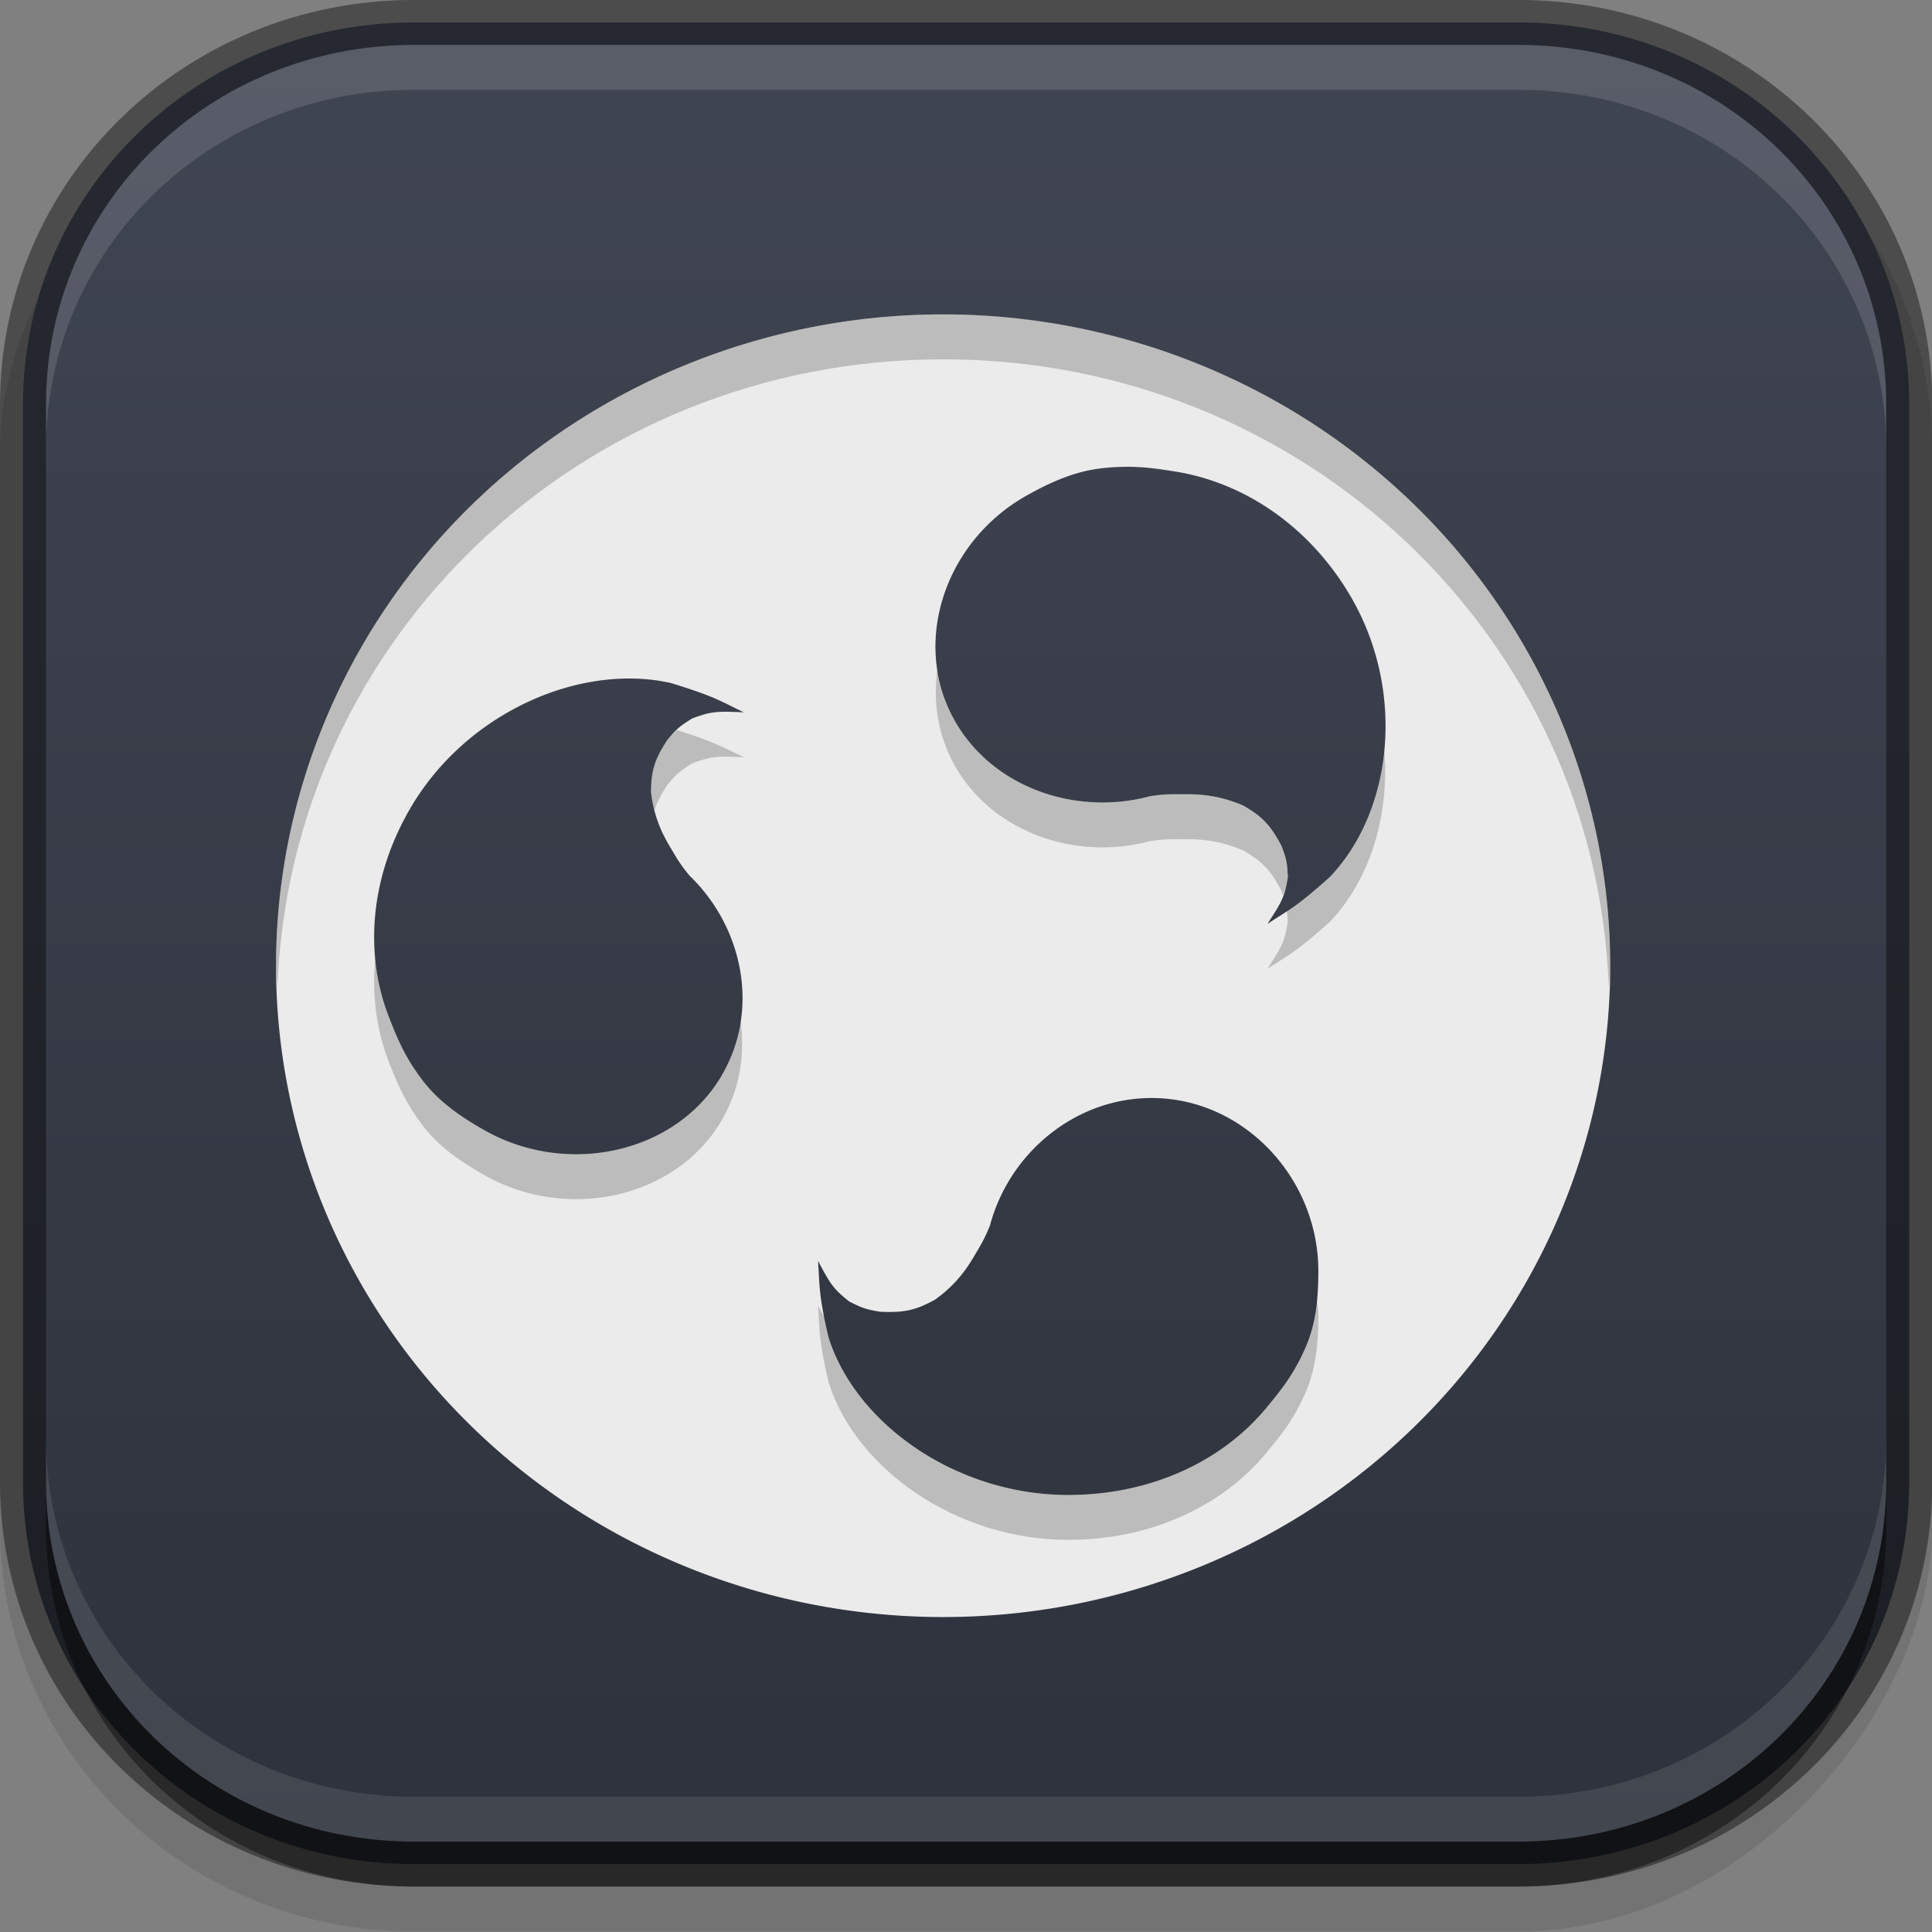 <?xml version="1.0" encoding="UTF-8" standalone="no"?>
<!-- Created with Inkscape (http://www.inkscape.org/) -->

<svg
   xmlns:dc="http://purl.org/dc/elements/1.1/"
   xmlns:cc="http://creativecommons.org/ns#"
   xmlns:rdf="http://www.w3.org/1999/02/22-rdf-syntax-ns#"
   xmlns:svg="http://www.w3.org/2000/svg"
   xmlns="http://www.w3.org/2000/svg"
   xmlns:sodipodi="http://sodipodi.sourceforge.net/DTD/sodipodi-0.dtd"
   xmlns:inkscape="http://www.inkscape.org/namespaces/inkscape"
   id="svg4767"
   height="48"
   viewBox="0 0 48 48"
   width="48"
   version="1.1"
   sodipodi:docname="distributor-logo-ubuntu-budgie.svg"
   inkscape:version="0.92.4 (5da689c313, 2019-01-14)">
  <rect x="0" y="0" width="48" height="48" fill="#808080" stroke="none"/>
  <sodipodi:namedview
     pagecolor="#ffffff"
     bordercolor="#666666"
     borderopacity="1"
     objecttolerance="10"
     gridtolerance="10"
     guidetolerance="10"
     inkscape:pageopacity="0"
     inkscape:pageshadow="2"
     inkscape:window-width="980"
     inkscape:window-height="663"
     id="namedview20"
     showgrid="false"
     inkscape:zoom="4.9166667"
     inkscape:cx="24"
     inkscape:cy="24"
     inkscape:window-x="0"
     inkscape:window-y="34"
     inkscape:window-maximized="0"
     inkscape:current-layer="svg4767" />
  <defs
     id="defs4769">
    <linearGradient
       id="linearGradient11216"
       y2="244"
       gradientUnits="userSpaceOnUse"
       x2="332"
       gradientTransform="rotate(-90,58,278)"
       y1="244"
       x1="292">
      <stop
         id="stop5064"
         stop-color="#2e323c"
         offset="0" />
      <stop
         id="stop5066"
         stop-color="#404552"
         offset="1" />
    </linearGradient>
  </defs>
  <g
     id="g17"
     transform="matrix(1.143,0,0,1.116,-3.429,-3.349)">
    <rect
       id="rect4122"
       ry="9"
       style="color:#bebebe;opacity:0.1"
       transform="scale(1,-1)"
       height="42"
       width="42"
       y="-46"
       x="3" />
    <path
       id="path4208"
       style="color:#bebebe;fill:url(#linearGradient11216)"
       d="M 12,3.5 C 7.285,3.5 3.5,7.285 3.5,12 v 24 c 0,4.715 3.785,8.5 8.5,8.5 h 24 c 4.715,0 8.5,-3.785 8.5,-8.5 V 12 C 44.5,7.285 40.715,3.5 36,3.5 Z"
       inkscape:connector-curvature="0" />
    <path
       id="circle4328-3"
       style="fill:#ebebeb;enable-background:new"
       d="M 23.5,10 A 14.5,14.5 0 0 0 9,24.5 14.5,14.5 0 0 0 23.5,39 14.5,14.5 0 0 0 38,24.5 14.5,14.5 0 0 0 23.5,10 Z m 4.271,3.4 c 0.252,0.016 0.492,0.052 0.762,0.096 1.478,0.238 2.905,1.189 3.811,2.758 1.222,2.116 0.934,4.797 -0.436,6.268 -0.742,0.684 -0.898,0.736 -1.359,1.047 0.315,-0.493 0.371,-0.59 0.445,-1.043 -0.017,-0.255 -0.008,-0.359 -0.143,-0.701 -0.242,-0.469 -0.428,-0.654 -0.824,-0.889 -0.51,-0.229 -0.945,-0.255 -1.275,-0.254 -0.256,0.002 -0.414,-0.01 -0.758,0.045 -1.59,0.438 -3.372,-0.175 -4.209,-1.625 -1.001,-1.734 -0.271,-4.029 1.522,-5.064 0.528,-0.305 1.056,-0.544 1.633,-0.611 0.317,-0.037 0.58,-0.042 0.832,-0.025 z m -10.943,4.709 c 0.257,0.009 0.511,0.041 0.756,0.098 0.963,0.301 1.085,0.408 1.584,0.652 -0.585,-0.026 -0.695,-0.026 -1.125,0.137 -0.213,0.142 -0.306,0.188 -0.535,0.475 -0.286,0.444 -0.352,0.696 -0.357,1.156 0.057,0.556 0.25,0.947 0.416,1.232 0.13,0.221 0.201,0.364 0.42,0.635 1.174,1.158 1.533,3.007 0.695,4.457 h 0.002 c -1.001,1.734 -3.356,2.25 -5.148,1.215 -0.528,-0.305 -0.999,-0.642 -1.346,-1.107 -0.381,-0.512 -0.542,-0.905 -0.736,-1.416 -0.533,-1.399 -0.423,-3.109 0.482,-4.678 1.069,-1.852 3.092,-2.92 4.893,-2.856 z m 11.203,9.336 c 2.002,0 3.625,1.781 3.625,3.852 -2.2e-4,0.61 -0.055,1.185 -0.285,1.719 -0.253,0.585 -0.514,0.919 -0.859,1.344 -0.945,1.161 -2.481,1.922 -4.293,1.922 -2.444,0 -4.622,-1.591 -5.211,-3.512 -0.222,-0.985 -0.188,-1.145 -0.227,-1.699 0.27,0.519 0.324,0.615 0.68,0.906 0.229,0.113 0.317,0.172 0.68,0.227 0.527,0.025 0.778,-0.042 1.18,-0.268 0.453,-0.328 0.695,-0.692 0.859,-0.979 0.126,-0.223 0.215,-0.355 0.34,-0.68 0.416,-1.596 1.837,-2.832 3.512,-2.832 z"
       inkscape:connector-curvature="0" />
    <g
       id="g15">
      <path
         id="path3961"
         style="color:#000000;opacity:0.2"
         d="M 23.5,10 C 15.48,10 9,16.48 9,24.5 c 0,0.167 0.026,0.334 0.031,0.5 0.263,-7.788 6.616,-14 14.469,-14 7.853,0 14.206,6.212 14.469,14 0.006,-0.166 0.031,-0.333 0.031,-0.5 0,-8.02 -6.48,-14.5 -14.5,-14.5 z m -0.121,7.885 c -0.107,0.752 0.009,1.528 0.406,2.217 0.837,1.45 2.619,2.063 4.209,1.625 0.344,-0.054 0.502,-0.043 0.758,-0.045 0.33,-9.1e-4 0.765,0.025 1.275,0.254 0.396,0.234 0.582,0.419 0.824,0.889 0.02,0.051 0.021,0.072 0.035,0.113 0.043,-0.117 0.077,-0.228 0.107,-0.412 -0.017,-0.255 -0.008,-0.359 -0.143,-0.701 -0.242,-0.469 -0.428,-0.654 -0.824,-0.889 -0.51,-0.229 -0.945,-0.255 -1.275,-0.254 -0.256,0.002 -0.414,-0.01 -0.758,0.045 -1.59,0.438 -3.372,-0.175 -4.209,-1.625 -0.222,-0.384 -0.347,-0.797 -0.406,-1.217 z m -5.666,1.369 c -0.061,0.058 -0.12,0.11 -0.205,0.217 -0.286,0.444 -0.352,0.696 -0.357,1.156 0.016,0.152 0.041,0.291 0.074,0.42 0.053,-0.177 0.14,-0.353 0.283,-0.576 0.229,-0.287 0.322,-0.333 0.535,-0.475 0.43,-0.163 0.54,-0.163 1.125,-0.137 -0.466,-0.228 -0.656,-0.348 -1.455,-0.605 z m 15.377,0.426 c -0.099,1.1 -0.507,2.118 -1.182,2.842 -0.468,0.431 -0.71,0.612 -0.936,0.764 0.008,0.074 0.015,0.144 0.021,0.24 -0.074,0.453 -0.131,0.549 -0.445,1.043 0.461,-0.311 0.617,-0.363 1.359,-1.047 0.876,-0.94 1.302,-2.376 1.182,-3.842 z m -21.93,4.643 c -0.082,0.815 0.022,1.608 0.293,2.32 0.195,0.511 0.356,0.904 0.736,1.416 0.347,0.466 0.818,0.802 1.346,1.107 1.793,1.035 4.147,0.519 5.148,-1.215 h -0.002 c 0.398,-0.69 0.518,-1.468 0.416,-2.221 -0.06,0.422 -0.193,0.835 -0.416,1.221 h 0.002 c -1.001,1.734 -3.356,2.25 -5.148,1.215 -0.528,-0.305 -0.999,-0.642 -1.346,-1.107 -0.381,-0.512 -0.542,-0.905 -0.736,-1.416 -0.158,-0.416 -0.252,-0.862 -0.293,-1.32 z m 20.457,7.578 c -0.034,0.387 -0.094,0.763 -0.246,1.115 -0.253,0.585 -0.514,0.919 -0.859,1.344 -0.945,1.161 -2.481,1.922 -4.293,1.922 -2.444,0 -4.622,-1.591 -5.211,-3.512 -0.048,-0.215 -0.053,-0.292 -0.08,-0.441 -0.047,-0.084 -0.082,-0.134 -0.146,-0.258 0.038,0.555 0.005,0.715 0.227,1.699 0.589,1.921 2.767,3.512 5.211,3.512 1.812,0 3.348,-0.761 4.293,-1.922 0.346,-0.424 0.607,-0.758 0.859,-1.344 0.23,-0.533 0.285,-1.111 0.285,-1.721 0,-0.134 -0.026,-0.263 -0.039,-0.395 z"
         inkscape:connector-curvature="0" />
      <path
         id="rect3902"
         style="color:#bebebe;opacity:0.13;fill:#ffffff"
         d="M 12,4 C 7.551,4 4,7.551 4,12 v 1 C 4,8.551 7.551,5 12,5 h 24 c 4.449,0 8,3.551 8,8 V 12 C 44,7.551 40.449,4 36,4 Z"
         inkscape:connector-curvature="0" />
      <path
         id="path4093"
         style="color:#bebebe;opacity:0.41"
         d="m 36,45 c 4.449,0 8,-3.551 8,-8 v -1 c 0,4.449 -3.551,8 -8,8 H 12 C 7.551,44 4,40.449 4,36 v 1 c 0,4.449 3.551,8 8,8 z"
         inkscape:connector-curvature="0" />
      <path
         id="path4294"
         style="color:#bebebe;opacity:0.1;fill:#ffffff"
         d="M 12,44 C 7.551,44 4,40.449 4,36 v -1 c 0,4.449 3.551,8 8,8 h 24 c 4.449,0 8,-3.551 8,-8 v 1 c 0,4.449 -3.551,8 -8,8 z"
         inkscape:connector-curvature="0" />
      <path
         id="rect4783"
         style="color:#bebebe;opacity:0.41"
         d="M 12,3 C 7.014,3 3,7.014 3,12 v 24 c 0,4.986 4.014,9 9,9 h 24 c 4.986,0 9,-4.014 9,-9 V 12 C 45,7.014 40.986,3 36,3 Z m 0,1 h 24 c 4.449,0 8,3.551 8,8 v 24 c 0,4.449 -3.551,8 -8,8 H 12 C 7.551,44 4,40.449 4,36 V 12 C 4,7.551 7.551,4 12,4 Z"
         inkscape:connector-curvature="0" />
    </g>
  </g>
</svg>
